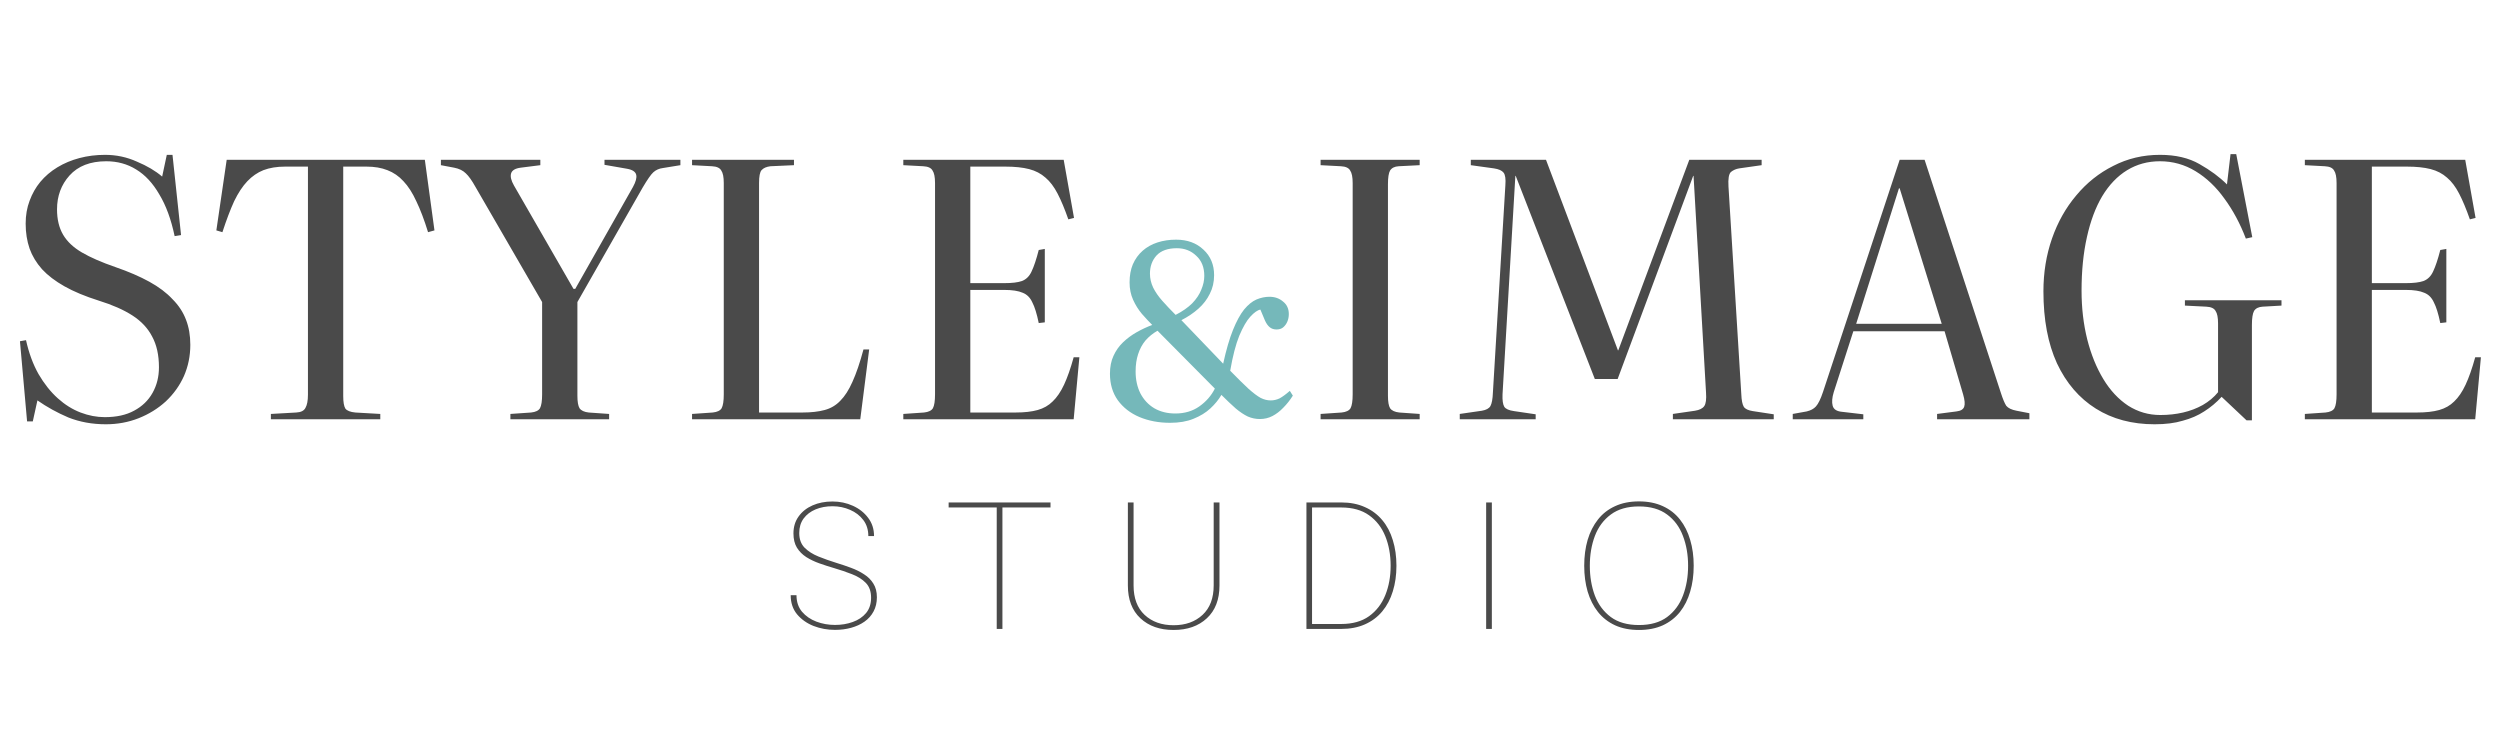 <svg width="477" height="142" viewBox="0 0 477 142" fill="none" xmlns="http://www.w3.org/2000/svg">
<path d="M150.864 113.563H151.97C151.97 114.82 152.321 115.872 153.022 116.718C153.735 117.552 154.648 118.181 155.76 118.604C156.884 119.027 158.069 119.238 159.314 119.238C160.535 119.238 161.665 119.051 162.704 118.676C163.756 118.302 164.602 117.733 165.243 116.972C165.884 116.198 166.204 115.219 166.204 114.034C166.204 112.838 165.865 111.895 165.189 111.206C164.512 110.517 163.635 109.967 162.559 109.556C161.483 109.133 160.347 108.746 159.15 108.395C158.195 108.117 157.259 107.815 156.34 107.489C155.421 107.162 154.587 106.763 153.838 106.292C153.088 105.808 152.49 105.204 152.043 104.479C151.607 103.753 151.39 102.853 151.39 101.777C151.39 100.532 151.716 99.456 152.369 98.549C153.022 97.631 153.91 96.924 155.034 96.428C156.159 95.932 157.428 95.684 158.842 95.684C160.232 95.684 161.526 95.956 162.723 96.5C163.931 97.044 164.904 97.812 165.642 98.803C166.391 99.782 166.766 100.943 166.766 102.285H165.678C165.678 101.088 165.358 100.066 164.717 99.22C164.076 98.374 163.236 97.727 162.197 97.28C161.157 96.821 160.039 96.591 158.842 96.591C157.658 96.591 156.582 96.79 155.615 97.189C154.66 97.588 153.898 98.169 153.33 98.93C152.774 99.692 152.496 100.616 152.496 101.704C152.496 102.865 152.834 103.796 153.511 104.497C154.2 105.186 155.083 105.748 156.159 106.183C157.234 106.618 158.377 107.023 159.586 107.398C160.541 107.688 161.471 108.002 162.378 108.341C163.297 108.679 164.125 109.09 164.862 109.574C165.612 110.045 166.204 110.638 166.639 111.351C167.086 112.052 167.31 112.922 167.31 113.962C167.31 114.977 167.098 115.878 166.675 116.664C166.264 117.437 165.69 118.084 164.953 118.604C164.215 119.124 163.363 119.516 162.396 119.782C161.429 120.048 160.402 120.181 159.314 120.181C157.887 120.181 156.527 119.934 155.234 119.438C153.952 118.93 152.901 118.187 152.079 117.208C151.269 116.228 150.864 115.014 150.864 113.563ZM191.263 120H190.175V96.827H181V95.866H200.438V96.827H191.263V120ZM231.571 95.866H232.677V111.695C232.677 114.391 231.873 116.482 230.266 117.969C228.67 119.456 226.555 120.199 223.919 120.199C221.296 120.199 219.187 119.456 217.591 117.969C215.996 116.482 215.198 114.391 215.198 111.695V95.866H216.286V111.695C216.286 114.125 216.987 115.999 218.389 117.316C219.803 118.634 221.647 119.293 223.919 119.293C226.192 119.293 228.035 118.634 229.45 117.316C230.864 115.999 231.571 114.125 231.571 111.695V95.866ZM266.44 107.942C266.44 109.719 266.21 111.345 265.751 112.82C265.304 114.294 264.633 115.57 263.738 116.646C262.844 117.721 261.738 118.549 260.42 119.13C259.114 119.71 257.609 120 255.905 120H249.268V95.866H255.905C257.609 95.866 259.114 96.162 260.42 96.754C261.738 97.335 262.844 98.162 263.738 99.238C264.633 100.302 265.304 101.577 265.751 103.064C266.21 104.539 266.44 106.165 266.44 107.942ZM265.334 107.942C265.334 105.875 264.995 104.001 264.318 102.321C263.641 100.641 262.608 99.305 261.218 98.314C259.828 97.322 258.057 96.827 255.905 96.827H250.338V119.057H255.905C258.057 119.057 259.828 118.561 261.218 117.57C262.608 116.567 263.641 115.225 264.318 113.545C264.995 111.865 265.334 109.997 265.334 107.942ZM284.645 120H283.557V95.866H284.645V120ZM312.714 95.666C314.442 95.666 315.959 95.969 317.265 96.573C318.571 97.165 319.658 98.011 320.529 99.112C321.399 100.212 322.052 101.511 322.487 103.01C322.934 104.497 323.158 106.141 323.158 107.942C323.158 109.731 322.934 111.375 322.487 112.874C322.052 114.373 321.399 115.672 320.529 116.772C319.658 117.86 318.571 118.707 317.265 119.311C315.959 119.903 314.442 120.199 312.714 120.199C310.985 120.199 309.468 119.903 308.163 119.311C306.857 118.707 305.769 117.86 304.899 116.772C304.028 115.672 303.37 114.373 302.922 112.874C302.487 111.375 302.269 109.731 302.269 107.942C302.269 106.141 302.487 104.497 302.922 103.01C303.37 101.511 304.028 100.212 304.899 99.112C305.769 98.011 306.857 97.165 308.163 96.573C309.468 95.969 310.985 95.666 312.714 95.666ZM312.714 96.627C310.514 96.627 308.725 97.141 307.347 98.169C305.968 99.184 304.953 100.55 304.3 102.267C303.66 103.971 303.339 105.863 303.339 107.942C303.339 110.021 303.66 111.919 304.3 113.636C304.953 115.34 305.968 116.706 307.347 117.733C308.725 118.749 310.514 119.257 312.714 119.257C314.914 119.257 316.703 118.749 318.081 117.733C319.459 116.706 320.468 115.34 321.109 113.636C321.762 111.919 322.088 110.021 322.088 107.942C322.088 105.863 321.762 103.971 321.109 102.267C320.468 100.55 319.459 99.184 318.081 98.169C316.703 97.141 314.914 96.627 312.714 96.627Z" fill="#4A4A4A"/>
<path d="M20.196 80.952C17.612 80.952 15.232 80.521 13.056 79.66C10.925 78.753 8.953 77.665 7.14 76.396L6.256 80.408H5.168L3.808 65.108L4.964 64.904C5.508 67.352 6.301 69.505 7.344 71.364C8.432 73.223 9.656 74.764 11.016 75.988C12.376 77.212 13.827 78.119 15.368 78.708C16.909 79.297 18.451 79.592 19.992 79.592C22.213 79.592 24.072 79.184 25.568 78.368C27.109 77.552 28.288 76.419 29.104 74.968C29.92 73.517 30.328 71.885 30.328 70.072C30.328 67.76 29.897 65.811 29.036 64.224C28.22 62.637 26.973 61.3 25.296 60.212C23.619 59.124 21.465 58.172 18.836 57.356C16.252 56.54 14.076 55.633 12.308 54.636C10.54 53.639 9.112 52.551 8.024 51.372C6.936 50.148 6.143 48.833 5.644 47.428C5.145 45.977 4.896 44.391 4.896 42.668C4.896 41.081 5.145 39.631 5.644 38.316C6.143 36.956 6.823 35.755 7.684 34.712C8.591 33.624 9.679 32.695 10.948 31.924C12.217 31.153 13.623 30.564 15.164 30.156C16.705 29.748 18.337 29.544 20.06 29.544C22.191 29.544 24.208 29.975 26.112 30.836C28.061 31.652 29.671 32.604 30.94 33.692L31.824 29.544H32.912L34.544 44.844L33.32 45.048C32.64 41.829 31.665 39.177 30.396 37.092C29.172 34.961 27.699 33.375 25.976 32.332C24.299 31.289 22.395 30.768 20.264 30.768C17.227 30.768 14.892 31.675 13.26 33.488C11.673 35.256 10.88 37.409 10.88 39.948C10.88 41.852 11.265 43.461 12.036 44.776C12.807 46.091 14.008 47.224 15.64 48.176C17.272 49.128 19.403 50.057 22.032 50.964C24.525 51.825 26.679 52.755 28.492 53.752C30.305 54.749 31.779 55.86 32.912 57.084C34.091 58.263 34.952 59.577 35.496 61.028C36.04 62.433 36.312 64.02 36.312 65.788C36.312 67.919 35.904 69.913 35.088 71.772C34.272 73.585 33.116 75.195 31.62 76.6C30.124 77.96 28.401 79.025 26.452 79.796C24.503 80.567 22.417 80.952 20.196 80.952ZM51.684 80V78.98L56.512 78.708C57.418 78.663 58.008 78.368 58.28 77.824C58.597 77.28 58.756 76.441 58.756 75.308V31.788H54.404C52.817 31.788 51.434 32.015 50.256 32.468C49.122 32.921 48.102 33.624 47.196 34.576C46.289 35.528 45.45 36.797 44.68 38.384C43.954 39.971 43.206 41.943 42.436 44.3L41.28 43.96L43.252 30.496H81.06L82.896 43.96L81.672 44.3C80.946 41.943 80.198 39.971 79.428 38.384C78.702 36.797 77.886 35.528 76.98 34.576C76.118 33.624 75.098 32.921 73.92 32.468C72.786 32.015 71.449 31.788 69.908 31.788H65.488V75.58C65.488 76.713 65.624 77.507 65.896 77.96C66.213 78.368 66.848 78.617 67.8 78.708L72.56 78.98V80H51.684ZM97.384 80V78.98L101.328 78.708C102.189 78.617 102.756 78.345 103.028 77.892C103.3 77.393 103.436 76.509 103.436 75.24V57.628L90.72 35.664C90.04 34.44 89.428 33.579 88.884 33.08C88.34 32.536 87.592 32.173 86.64 31.992L84.124 31.516V30.496H103.096V31.516L99.356 31.992C98.313 32.128 97.701 32.491 97.52 33.08C97.339 33.669 97.52 34.44 98.064 35.392L109.42 55.112H109.76L120.776 35.664C121.32 34.667 121.524 33.896 121.388 33.352C121.252 32.763 120.663 32.377 119.62 32.196L115.336 31.448V30.496H129.82V31.516L126.488 32.06C125.763 32.151 125.151 32.423 124.652 32.876C124.199 33.284 123.519 34.259 122.612 35.8L110.168 57.628V75.512C110.168 76.645 110.304 77.439 110.576 77.892C110.893 78.345 111.483 78.617 112.344 78.708L116.22 78.98V80H97.384ZM132.043 80V78.98L135.987 78.708C136.849 78.617 137.415 78.345 137.687 77.892C137.959 77.393 138.095 76.509 138.095 75.24V34.916C138.095 33.783 137.937 32.989 137.619 32.536C137.347 32.037 136.758 31.765 135.851 31.72L132.043 31.516V30.496H151.491V31.516L147.003 31.72C146.233 31.811 145.666 32.06 145.303 32.468C144.986 32.831 144.827 33.647 144.827 34.916V78.708H153.123C154.755 78.708 156.161 78.549 157.339 78.232C158.518 77.915 159.515 77.325 160.331 76.464C161.193 75.603 161.963 74.401 162.643 72.86C163.369 71.273 164.071 69.211 164.751 66.672H165.839L164.139 80H132.043ZM172.352 80V78.98L176.296 78.708C177.157 78.617 177.724 78.345 177.996 77.892C178.268 77.393 178.404 76.509 178.404 75.24V34.916C178.404 33.783 178.245 32.989 177.928 32.536C177.656 32.037 177.067 31.765 176.16 31.72L172.352 31.516V30.496H202.952L204.924 41.58L203.836 41.852C203.156 39.903 202.476 38.271 201.796 36.956C201.116 35.641 200.345 34.621 199.484 33.896C198.623 33.125 197.58 32.581 196.356 32.264C195.132 31.947 193.613 31.788 191.8 31.788H185.136V54.024H191.596C193.092 54.024 194.225 53.888 194.996 53.616C195.812 53.299 196.424 52.687 196.832 51.78C197.285 50.828 197.739 49.468 198.192 47.7L199.348 47.496V61.504L198.192 61.64C197.829 59.872 197.421 58.557 196.968 57.696C196.56 56.789 195.948 56.177 195.132 55.86C194.316 55.497 193.137 55.316 191.596 55.316H185.136V78.708H193.772C195.449 78.708 196.855 78.549 197.988 78.232C199.121 77.915 200.073 77.371 200.844 76.6C201.66 75.829 202.385 74.764 203.02 73.404C203.655 72.044 204.267 70.299 204.856 68.168H205.944L204.856 80H172.352ZM251.969 80V78.98L255.981 78.708C256.842 78.617 257.409 78.345 257.681 77.892C257.953 77.393 258.089 76.509 258.089 75.24V34.916C258.089 33.783 257.93 32.989 257.613 32.536C257.341 32.037 256.752 31.765 255.845 31.72L251.969 31.516V30.496H270.873V31.516L266.861 31.72C266.09 31.765 265.546 32.037 265.229 32.536C264.957 32.989 264.821 33.873 264.821 35.188V75.512C264.821 76.645 264.957 77.439 265.229 77.892C265.546 78.345 266.136 78.617 266.997 78.708L270.873 78.98V80H251.969ZM278.522 80V78.98L282.738 78.368C283.554 78.232 284.098 77.937 284.37 77.484C284.642 76.985 284.801 76.124 284.846 74.9L287.226 35.324C287.317 34.145 287.203 33.352 286.886 32.944C286.569 32.536 285.957 32.264 285.05 32.128L280.63 31.516V30.496H294.978L308.714 66.876L308.782 66.808L322.314 30.496H336.118V31.516L331.834 32.128C331.245 32.219 330.723 32.445 330.27 32.808C329.862 33.171 329.703 34.1 329.794 35.596L332.242 75.24C332.287 76.373 332.446 77.167 332.718 77.62C332.99 78.028 333.557 78.3 334.418 78.436L338.43 79.048V80H319.186V78.98L323.402 78.368C324.263 78.232 324.853 77.937 325.17 77.484C325.487 77.031 325.601 76.169 325.51 74.9L323.13 33.556H323.062L308.646 72.316H304.294L289.198 33.556H289.13L286.682 75.24C286.637 76.373 286.75 77.167 287.022 77.62C287.294 78.028 287.906 78.3 288.858 78.436L293.006 79.048V80H278.522ZM342.056 80V78.98L344.708 78.504C345.479 78.323 346.068 78.005 346.476 77.552C346.93 77.053 347.383 76.124 347.836 74.764L362.456 30.496H367.216L381.768 74.968C382.131 76.101 382.471 76.917 382.788 77.416C383.151 77.869 383.808 78.187 384.76 78.368L387.208 78.844V80H369.596V78.98L373.268 78.504C374.084 78.413 374.583 78.119 374.764 77.62C374.946 77.121 374.878 76.328 374.56 75.24L371.024 63.204H353.616L349.876 74.832C349.559 75.875 349.491 76.736 349.672 77.416C349.854 78.096 350.443 78.481 351.44 78.572L355.52 79.048V80H342.056ZM354.16 61.776H370.48L362.456 35.936H362.32L354.16 61.776ZM411.101 80.952C406.795 80.952 403.055 79.955 399.881 77.96C396.708 75.965 394.237 73.087 392.469 69.324C390.747 65.561 389.885 60.983 389.885 55.588C389.885 52.007 390.429 48.652 391.517 45.524C392.605 42.396 394.147 39.653 396.141 37.296C398.136 34.893 400.493 33.012 403.213 31.652C405.933 30.247 408.903 29.544 412.121 29.544C415.113 29.544 417.629 30.133 419.669 31.312C421.755 32.491 423.5 33.783 424.905 35.188L425.585 29.408H426.673L429.733 45.252L428.509 45.524C427.421 42.668 426.061 40.129 424.429 37.908C422.843 35.687 421.007 33.941 418.921 32.672C416.836 31.403 414.569 30.768 412.121 30.768C409.809 30.768 407.724 31.335 405.865 32.468C404.007 33.601 402.42 35.256 401.105 37.432C399.836 39.563 398.861 42.169 398.181 45.252C397.501 48.289 397.161 51.689 397.161 55.452C397.161 58.761 397.524 61.867 398.249 64.768C398.975 67.624 399.995 70.14 401.309 72.316C402.624 74.492 404.211 76.192 406.069 77.416C407.928 78.595 409.968 79.184 412.189 79.184C413.731 79.184 415.181 79.025 416.541 78.708C417.901 78.391 419.148 77.915 420.281 77.28C421.46 76.6 422.435 75.784 423.205 74.832V61.708C423.205 60.575 423.047 59.781 422.729 59.328C422.457 58.829 421.868 58.557 420.961 58.512L416.881 58.308V57.288H435.309V58.308L431.705 58.512C430.935 58.557 430.391 58.829 430.073 59.328C429.801 59.827 429.665 60.711 429.665 61.98V80.204H428.645L423.885 75.716C422.888 76.804 421.777 77.733 420.553 78.504C419.375 79.275 418.015 79.864 416.473 80.272C414.977 80.725 413.187 80.952 411.101 80.952ZM439.766 80V78.98L443.71 78.708C444.571 78.617 445.138 78.345 445.41 77.892C445.682 77.393 445.818 76.509 445.818 75.24V34.916C445.818 33.783 445.659 32.989 445.342 32.536C445.07 32.037 444.481 31.765 443.574 31.72L439.766 31.516V30.496H470.366L472.338 41.58L471.25 41.852C470.57 39.903 469.89 38.271 469.21 36.956C468.53 35.641 467.759 34.621 466.898 33.896C466.037 33.125 464.994 32.581 463.77 32.264C462.546 31.947 461.027 31.788 459.214 31.788H452.55V54.024H459.01C460.506 54.024 461.639 53.888 462.41 53.616C463.226 53.299 463.838 52.687 464.246 51.78C464.699 50.828 465.153 49.468 465.606 47.7L466.762 47.496V61.504L465.606 61.64C465.243 59.872 464.835 58.557 464.382 57.696C463.974 56.789 463.362 56.177 462.546 55.86C461.73 55.497 460.551 55.316 459.01 55.316H452.55V78.708H461.186C462.863 78.708 464.269 78.549 465.402 78.232C466.535 77.915 467.487 77.371 468.258 76.6C469.074 75.829 469.799 74.764 470.434 73.404C471.069 72.044 471.681 70.299 472.27 68.168H473.358L472.27 80H439.766Z" fill="#4A4A4A"/>
<path d="M223.251 80.672C221.107 80.672 219.155 80.304 217.395 79.568C215.667 78.832 214.291 77.76 213.267 76.352C212.275 74.944 211.779 73.264 211.779 71.312C211.779 70 212.003 68.864 212.451 67.904C212.899 66.912 213.507 66.048 214.275 65.312C215.043 64.576 215.907 63.936 216.867 63.392C217.827 62.848 218.819 62.384 219.843 62C219.235 61.392 218.579 60.688 217.875 59.888C217.203 59.088 216.643 58.192 216.195 57.2C215.747 56.208 215.523 55.104 215.523 53.888C215.523 52.576 215.731 51.424 216.147 50.432C216.595 49.408 217.219 48.544 218.019 47.84C218.819 47.136 219.763 46.608 220.851 46.256C221.939 45.904 223.123 45.728 224.403 45.728C226.547 45.728 228.291 46.368 229.635 47.648C230.979 48.896 231.651 50.512 231.651 52.496C231.651 53.808 231.379 54.992 230.835 56.048C230.323 57.104 229.603 58.048 228.675 58.88C227.747 59.712 226.659 60.448 225.411 61.088L233.379 69.392C233.955 66.768 234.579 64.624 235.251 62.96C235.923 61.296 236.627 60 237.363 59.072C238.131 58.144 238.915 57.504 239.715 57.152C240.547 56.8 241.379 56.624 242.211 56.624C243.235 56.624 244.099 56.928 244.803 57.536C245.539 58.112 245.907 58.912 245.907 59.936C245.907 60.448 245.811 60.928 245.619 61.376C245.427 61.824 245.155 62.192 244.803 62.48C244.483 62.736 244.067 62.864 243.555 62.864C243.043 62.864 242.611 62.72 242.259 62.432C241.907 62.144 241.603 61.712 241.347 61.136C241.091 60.56 240.803 59.872 240.483 59.072C239.939 59.168 239.299 59.616 238.563 60.416C237.859 61.184 237.155 62.4 236.451 64.064C235.779 65.728 235.203 67.952 234.723 70.736C236.131 72.176 237.283 73.312 238.179 74.144C239.107 74.976 239.891 75.568 240.531 75.92C241.171 76.24 241.811 76.4 242.451 76.4C243.027 76.4 243.587 76.272 244.131 76.016C244.675 75.728 245.331 75.248 246.099 74.576L246.675 75.488C246.131 76.352 245.523 77.12 244.851 77.792C244.211 78.464 243.523 78.992 242.787 79.376C242.051 79.76 241.251 79.952 240.387 79.952C239.587 79.952 238.819 79.792 238.083 79.472C237.347 79.12 236.579 78.608 235.779 77.936C234.979 77.232 234.067 76.368 233.043 75.344C232.531 76.24 231.827 77.104 230.931 77.936C230.067 78.736 228.995 79.392 227.715 79.904C226.467 80.416 224.979 80.672 223.251 80.672ZM224.259 78.896C226.019 78.896 227.539 78.448 228.819 77.552C230.131 76.624 231.123 75.488 231.795 74.144L220.851 63.104C219.955 63.616 219.187 64.24 218.547 64.976C217.939 65.712 217.475 66.576 217.155 67.568C216.835 68.528 216.675 69.632 216.675 70.88C216.675 72.448 216.979 73.84 217.587 75.056C218.227 76.272 219.107 77.216 220.227 77.888C221.379 78.56 222.723 78.896 224.259 78.896ZM224.307 60.08C225.619 59.408 226.675 58.672 227.475 57.872C228.275 57.04 228.851 56.176 229.203 55.28C229.587 54.384 229.779 53.504 229.779 52.64C229.779 51.008 229.267 49.728 228.243 48.8C227.251 47.84 226.019 47.36 224.547 47.36C222.819 47.36 221.523 47.824 220.659 48.752C219.827 49.68 219.411 50.832 219.411 52.208C219.411 53.136 219.619 54.032 220.035 54.896C220.451 55.728 221.027 56.56 221.763 57.392C222.499 58.224 223.347 59.12 224.307 60.08Z" fill="#75B8BA"/>
</svg>
